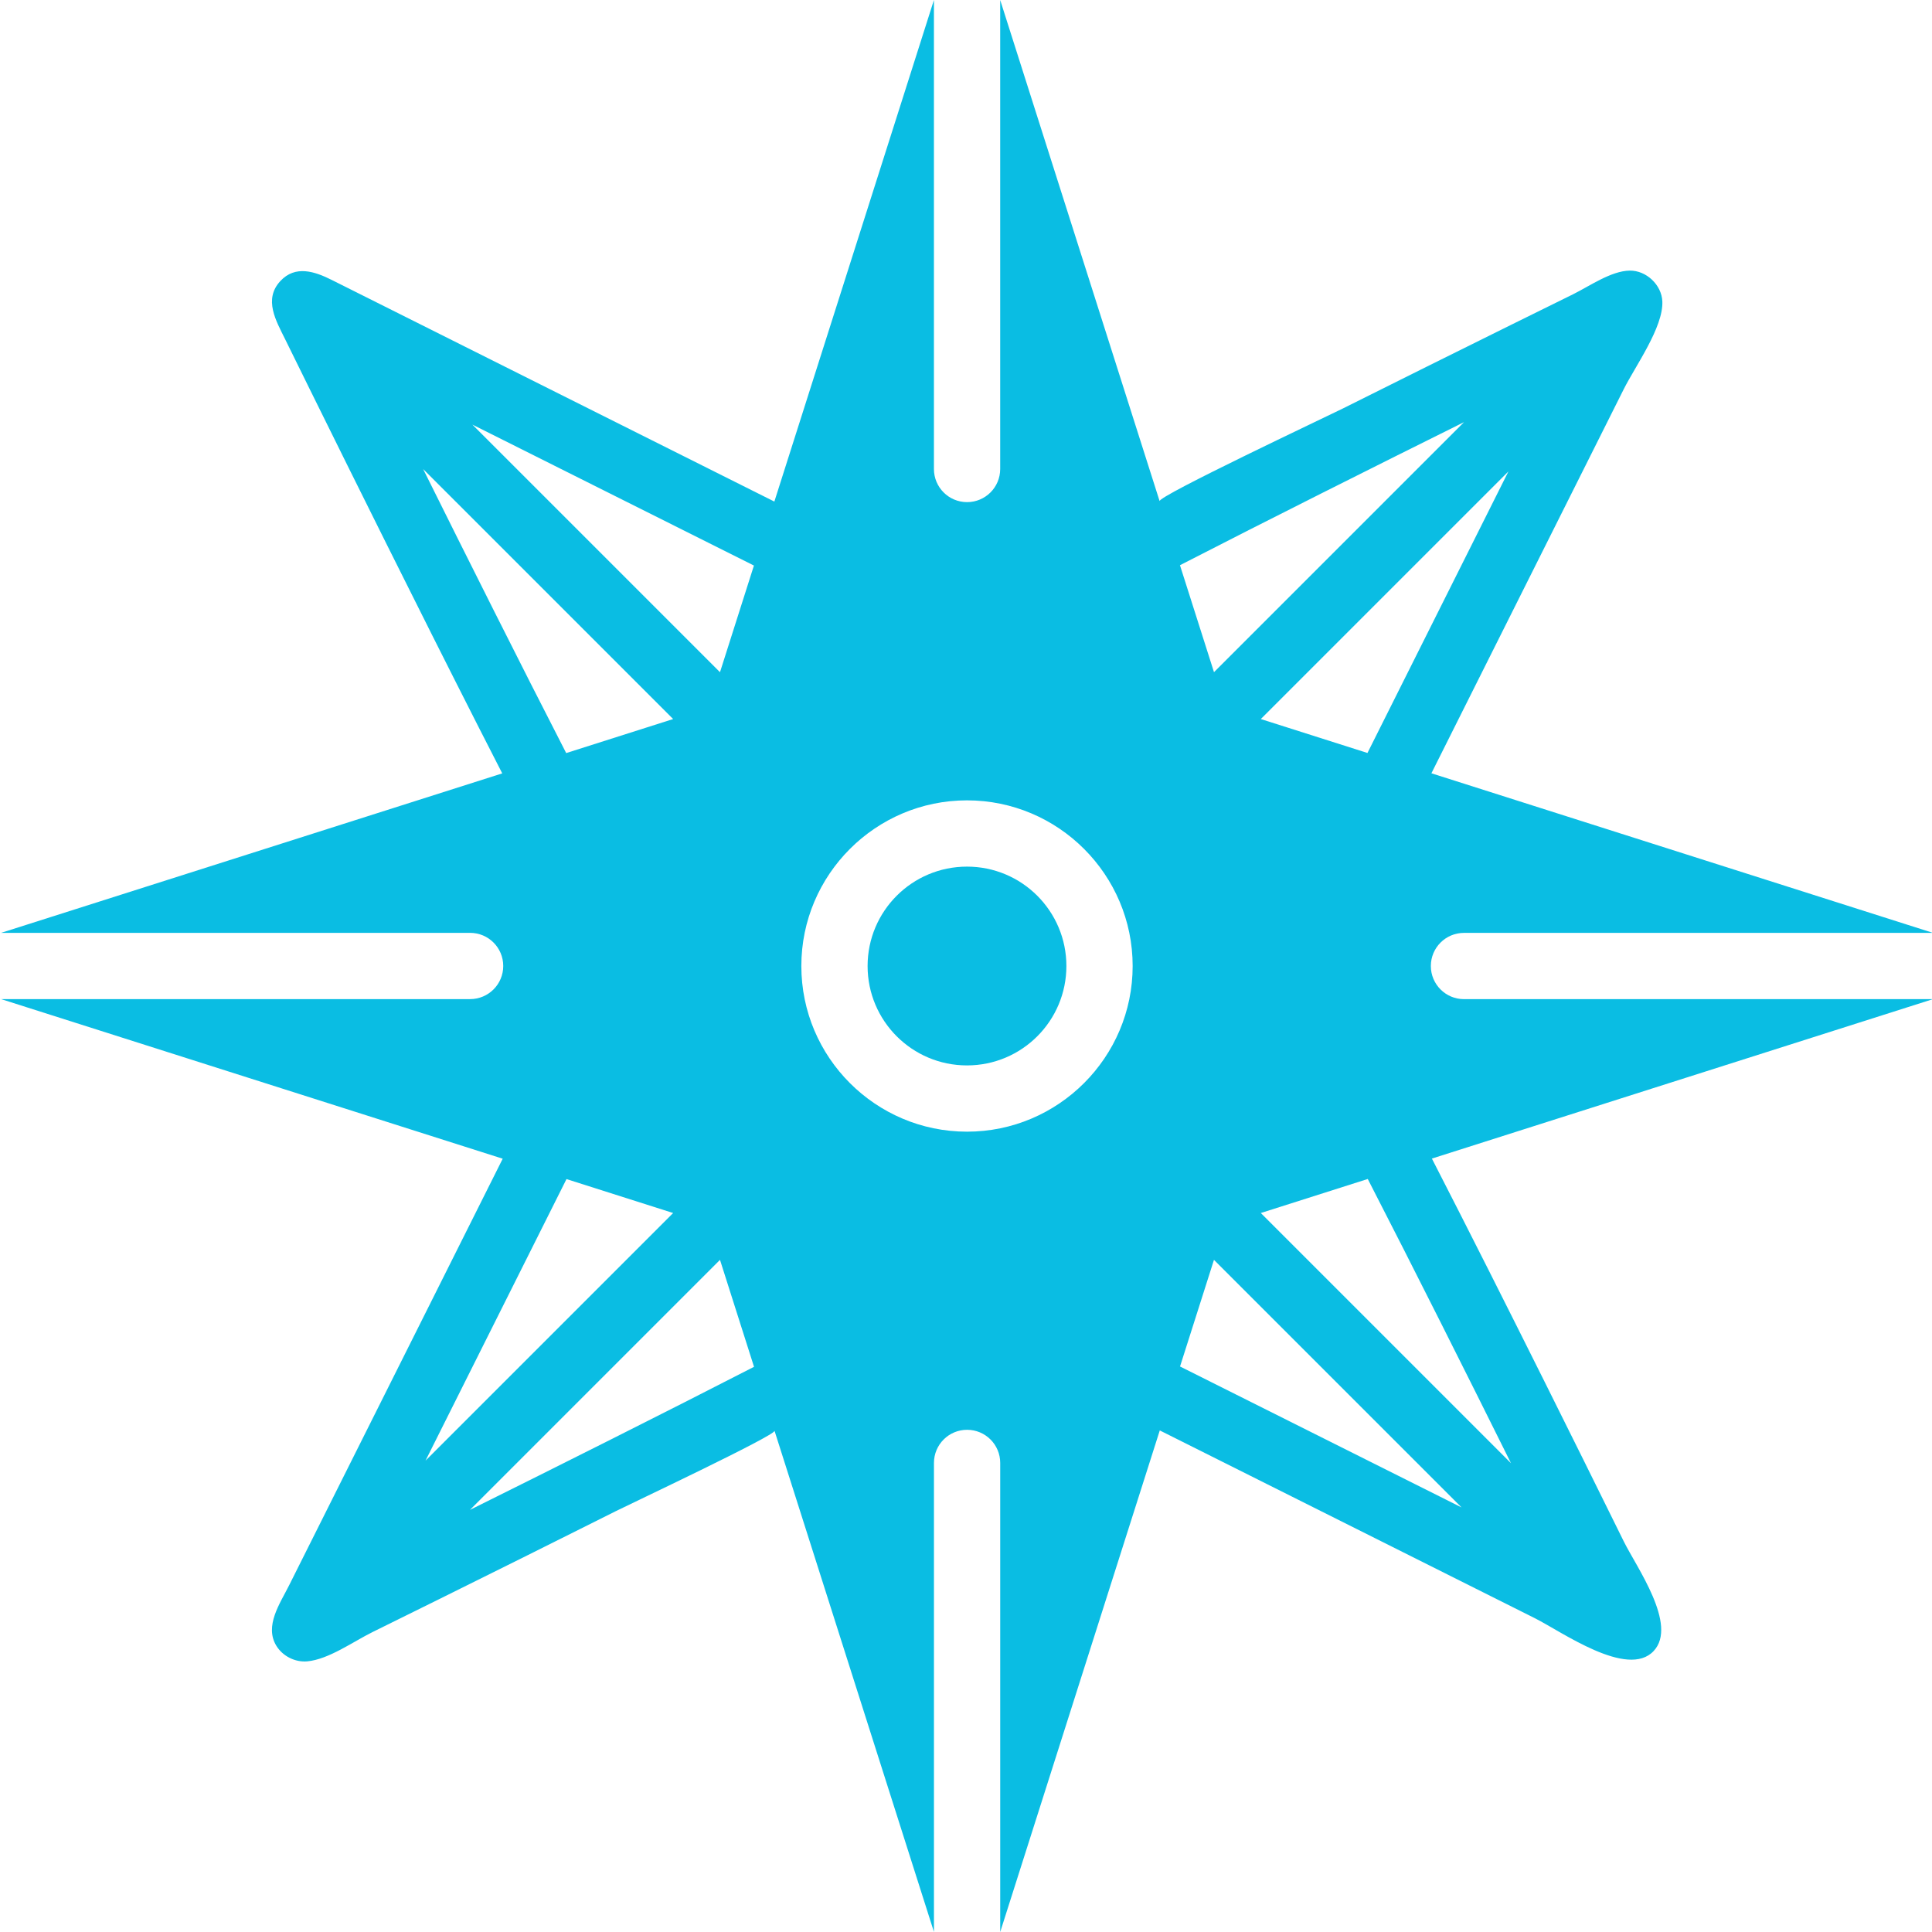 <svg id="Layer_1" enable-background="new 0 0 58.312 58.309" height="512" viewBox="0 0 58.312 58.309" width="512" xmlns="http://www.w3.org/2000/svg" class="hovered-paths"><g><circle cx="29.186" cy="29.155" r="3" data-original="#000000" class="hovered-path active-path" style="fill:#0ABDE3" data-old_color="#000000"></circle><path d="m44.186 30.155c-.552 0-1-.447-1-1s.448-1 1-1h14.156l-15.139-4.817c.726-1.45 1.452-2.9 2.178-4.35 1.209-2.414 2.417-4.827 3.626-7.241.346-.692 1.2-1.871 1.166-2.652-.021-.499-.485-.936-.984-.929-.562.008-1.21.467-1.714.716-.615.303-1.229.606-1.843.909-1.705.843-3.409 1.69-5.11 2.541-.47.235-5.571 2.638-5.522 2.792l-4.812-15.125v14.155c0 .553-.448 1-1 1s-1-.447-1-1v-14.155l-4.816 15.138c-.392-.196-.784-.393-1.177-.589-.962-.482-1.925-.964-2.888-1.446-1.211-.607-2.423-1.213-3.635-1.82-1.14-.571-2.279-1.141-3.418-1.712-.747-.374-1.493-.747-2.239-1.121-.508-.255-1.1-.46-1.556.035-.51.553-.125 1.2.147 1.753.243.494.486.988.73 1.482.77 1.56 1.542 3.118 2.318 4.674.926 1.857 1.857 3.712 2.797 5.562.235.462.471.924.708 1.386l-15.126 4.813h14.156c.552 0 1 .447 1 1s-.448 1-1 1h-14.156l15.14 4.817c-.683 1.365-1.367 2.73-2.05 4.095-1.18 2.358-2.361 4.715-3.541 7.072-.287.572-.573 1.144-.86 1.717-.273.545-.746 1.218-.381 1.817.191.313.567.503.932.47.646-.058 1.389-.597 1.979-.888.67-.331 1.34-.662 2.01-.993 1.777-.88 3.552-1.763 5.324-2.652.406-.204 4.833-2.292 4.791-2.426l4.812 15.125v-14.155c0-.553.448-1 1-1s1 .447 1 1v14.157l4.816-15.138c1.395.698 2.79 1.397 4.185 2.095 2.378 1.191 4.756 2.381 7.134 3.572.807.404 2.799 1.835 3.588.99.737-.789-.521-2.532-.905-3.312-.79-1.603-1.584-3.204-2.382-4.803-1.125-2.254-2.256-4.505-3.407-6.747l15.126-4.813zm-6.132-8.454 7.474-7.474-4.255 8.498zm6.133-8.961-7.546 7.546-1.027-3.228c2.678-1.377 5.893-2.987 8.573-4.318zm-22.456 7.547-7.473-7.473 8.497 4.254zm-1.414 1.414-3.228 1.027c-1.377-2.679-2.987-5.894-4.318-8.573zm0 14.909-7.474 7.474 4.255-8.498zm-6.132 8.96 7.546-7.546 1.027 3.228c-2.679 1.377-5.894 2.987-8.573 4.318zm15.001-11.415c-2.757 0-5-2.243-5-5s2.243-5 5-5 5 2.243 5 5-2.244 5-5 5zm7.454 3.869 7.473 7.472-8.497-4.254zm1.414-1.414 3.228-1.027c1.416 2.753 3.011 5.936 4.323 8.578z" data-original="#000000" class="hovered-path active-path" style="fill:#0ABDE3" data-old_color="#000000"></path></g> </svg>